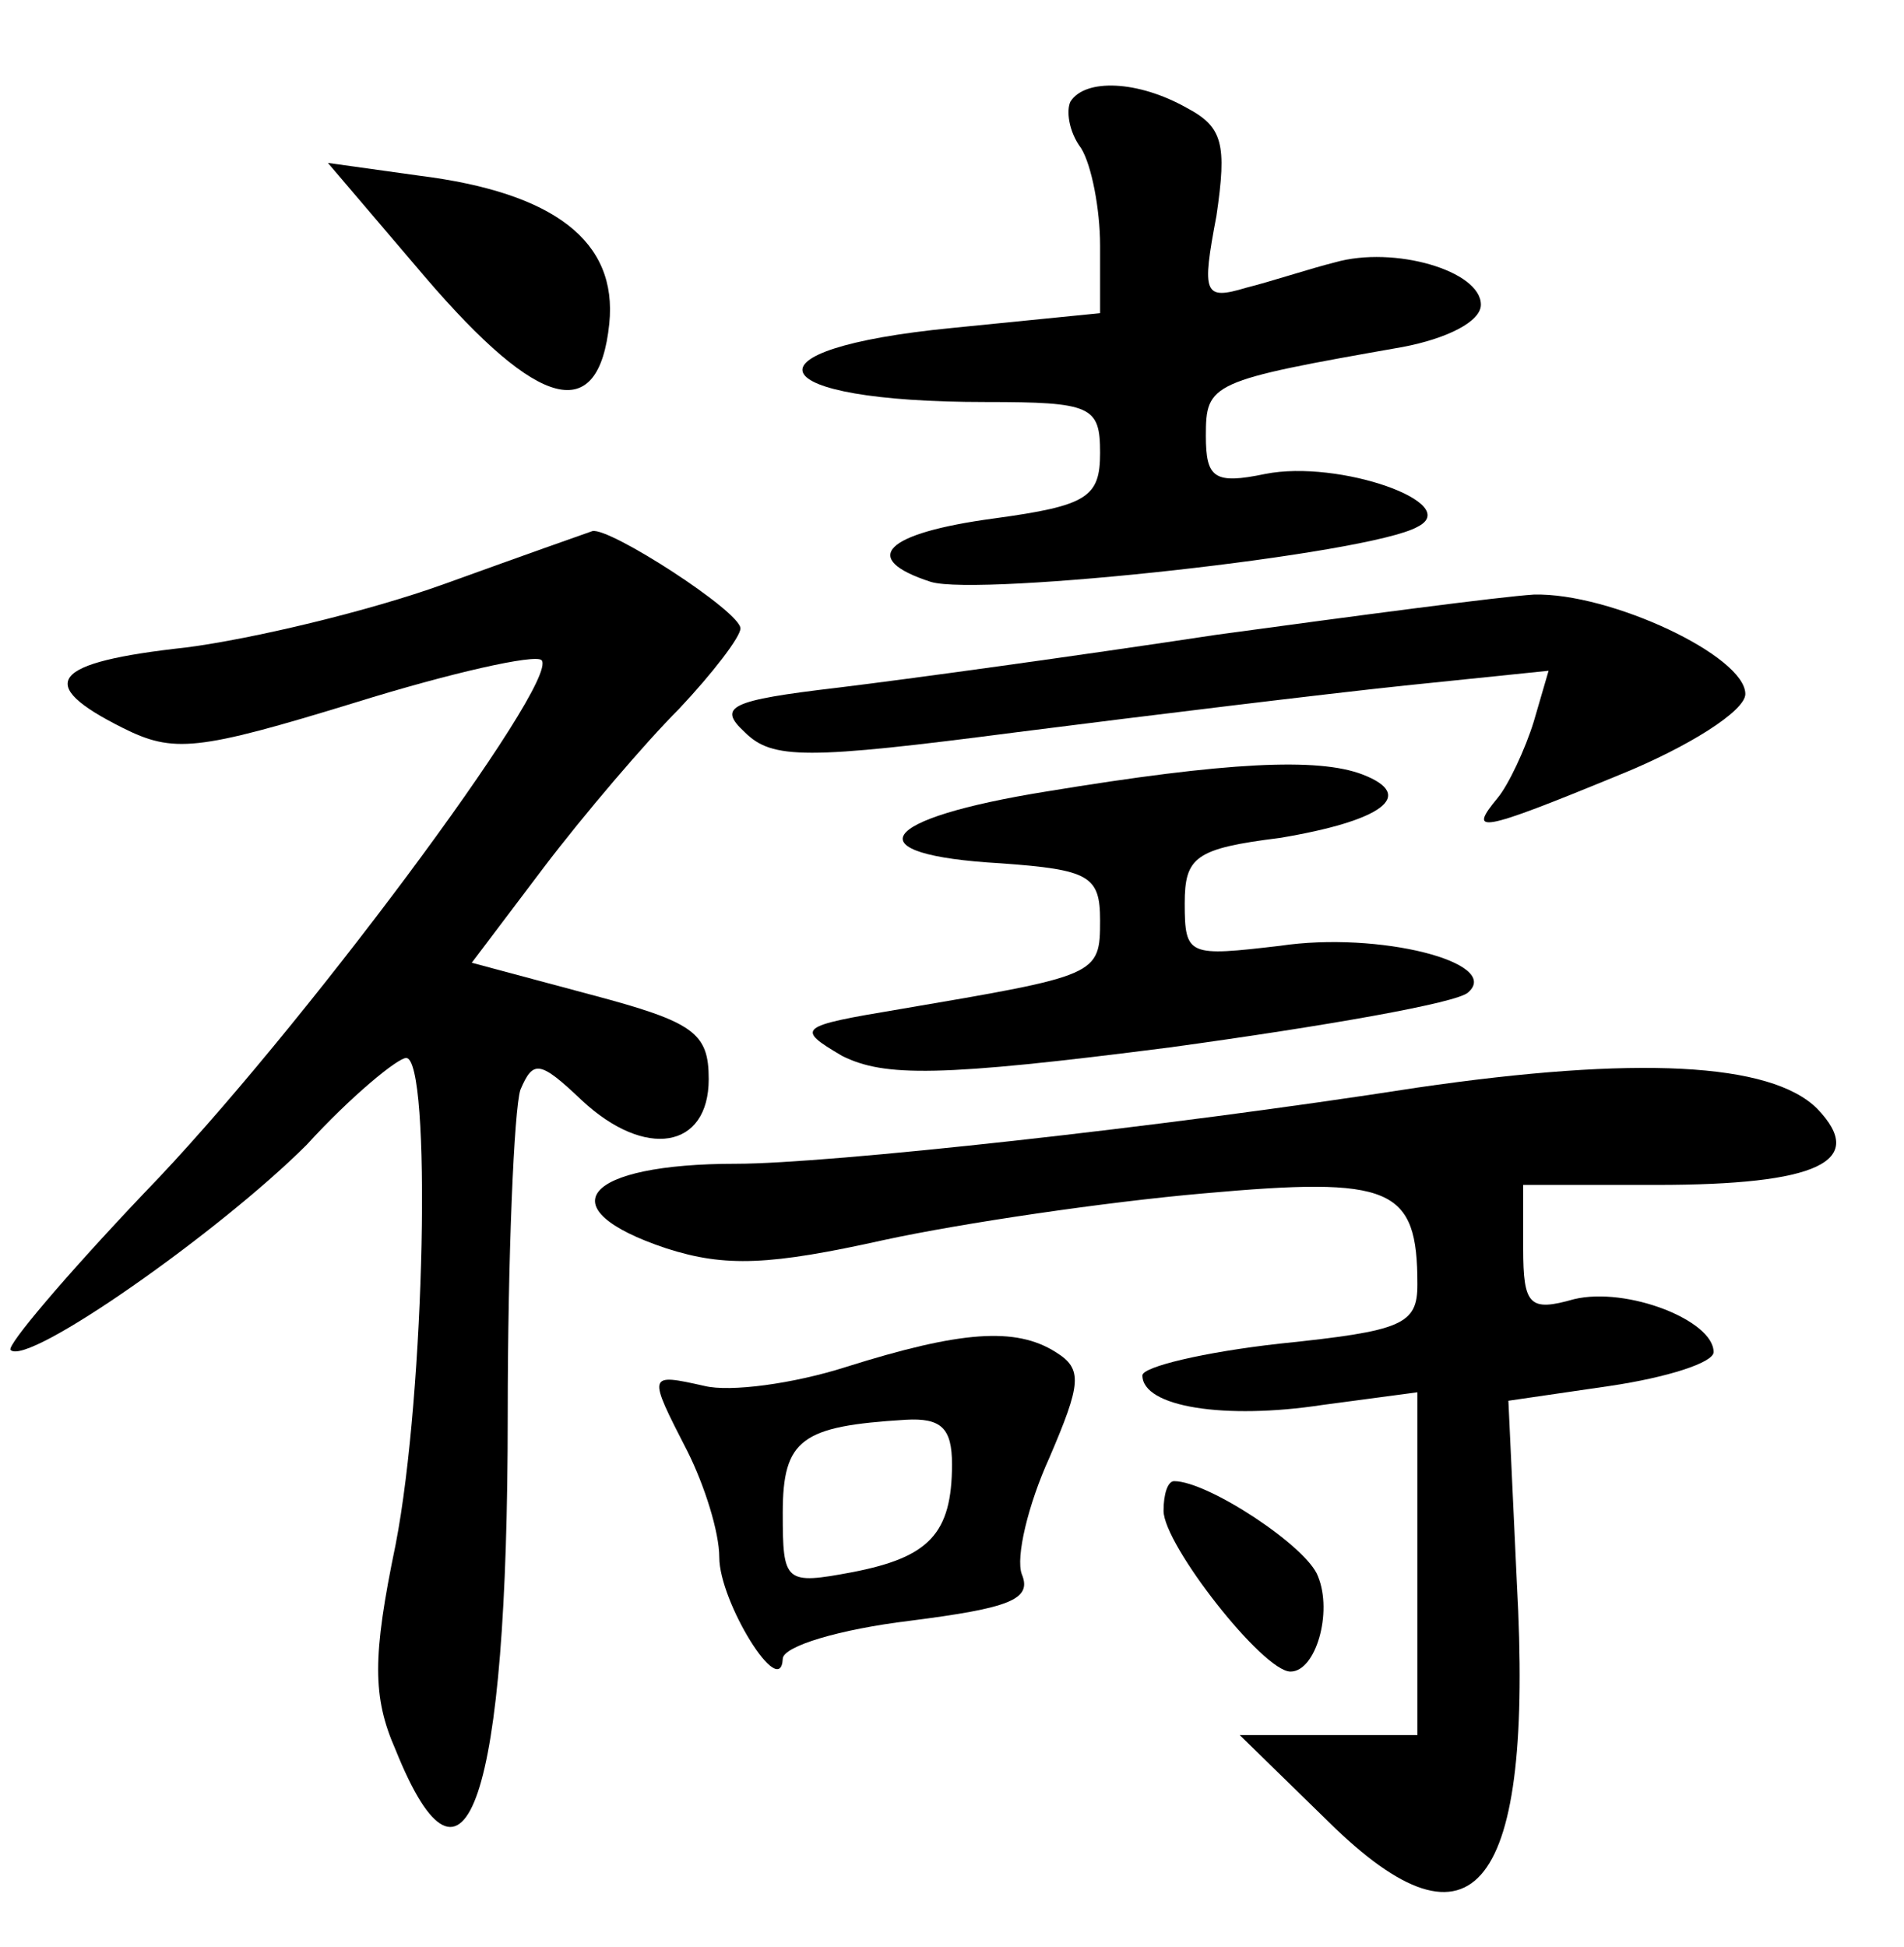 <?xml version="1.0" standalone="no"?>
<!DOCTYPE svg PUBLIC "-//W3C//DTD SVG 20010904//EN"
 "http://www.w3.org/TR/2001/REC-SVG-20010904/DTD/svg10.dtd">
<svg version="1.0" xmlns="http://www.w3.org/2000/svg"
 width="90pt" height="92pt" viewBox="0 0 90 92"
 preserveAspectRatio="xMidYMid meet">
<g transform="translate(0,92) scale(0.1,-0.1)"
fill="#000000" stroke="none">
<path d="M506 872 c-2 -4 -1 -14 5 -22 5 -8 9 -29 9 -46 l0 -32 -70 -7 c-102
-10 -91 -35 16 -35 50 0 54 -2 54 -24 0 -21 -6 -25 -50 -31 -52 -7 -64 -19
-30 -30 23 -7 207 13 230 26 22 11 -37 32 -72 25 -24 -5 -28 -2 -28 18 0 25 2
26 93 42 21 4 37 12 37 20 0 16 -41 28 -69 20 -12 -3 -30 -9 -42 -12 -20 -6
-21 -3 -14 34 5 34 3 42 -14 51 -23 13 -48 14 -55 3z"/>
<path d="M201 789 c54 -63 82 -70 87 -22 4 39 -26 62 -90 70 l-43 6 46 -54z"/>
<path d="M210 644 c-36 -13 -91 -26 -122 -30 -64 -7 -72 -17 -30 -38 24 -12
35 -11 110 12 45 14 85 23 88 20 9 -10 -116 -178 -188 -252 -37 -39 -65 -72
-63 -74 8 -8 99 56 140 97 21 23 43 41 47 41 12 0 9 -158 -5 -230 -11 -53 -11
-72 0 -97 33 -82 53 -24 53 158 0 75 3 145 6 154 6 14 9 14 29 -5 30 -28 60
-23 60 10 0 22 -7 27 -56 40 l-56 15 34 45 c19 25 48 59 64 75 16 17 29 34 29
38 0 8 -62 48 -70 46 -3 -1 -34 -12 -70 -25z"/>
<path d="M575 620 c-66 -10 -146 -21 -179 -25 -51 -6 -57 -9 -44 -21 13 -13
29 -13 129 0 63 8 145 18 183 22 l68 7 -7 -24 c-4 -13 -12 -30 -17 -36 -14
-17 -10 -17 58 11 32 13 59 30 59 38 0 18 -64 48 -100 47 -16 -1 -84 -10 -150
-19z"/>
<path d="M495 546 c-81 -13 -92 -30 -22 -34 42 -3 47 -6 47 -27 0 -26 -1 -26
-95 -42 -48 -8 -49 -9 -27 -22 20 -10 46 -10 155 4 73 10 136 21 141 26 16 14
-42 29 -89 22 -43 -5 -45 -5 -45 20 0 22 5 26 45 31 48 8 65 20 39 30 -21 8
-64 6 -149 -8z"/>
<path d="M670 406 c-122 -19 -279 -36 -322 -36 -72 0 -90 -21 -33 -40 28 -9
49 -8 103 4 37 8 105 18 151 22 89 8 101 3 101 -43 0 -19 -7 -22 -65 -28 -36
-4 -65 -11 -65 -15 0 -15 39 -21 85 -14 l45 6 0 -81 0 -81 -42 0 -42 0 42 -41
c69 -68 97 -32 89 113 l-4 86 48 7 c27 4 49 11 49 16 0 15 -41 31 -66 25 -21
-6 -24 -3 -24 24 l0 30 63 0 c76 0 100 11 76 36 -22 22 -86 25 -189 10z"/>
<path d="M400 274 c-25 -8 -55 -12 -67 -9 -27 6 -27 6 -8 -31 8 -16 15 -38 15
-50 0 -21 29 -68 30 -48 0 6 27 14 60 18 47 6 58 10 53 22 -3 8 3 33 13 55 15
35 16 42 3 50 -19 12 -45 10 -99 -7z m50 -46 c0 -33 -11 -44 -47 -51 -32 -6
-33 -5 -33 28 0 35 9 41 58 44 17 1 22 -4 22 -21z"/>
<path d="M550 206 c0 -16 47 -76 60 -76 12 0 20 28 13 45 -5 14 -52 45 -68 45
-3 0 -5 -6 -5 -14z"/>
</g>
</svg>
